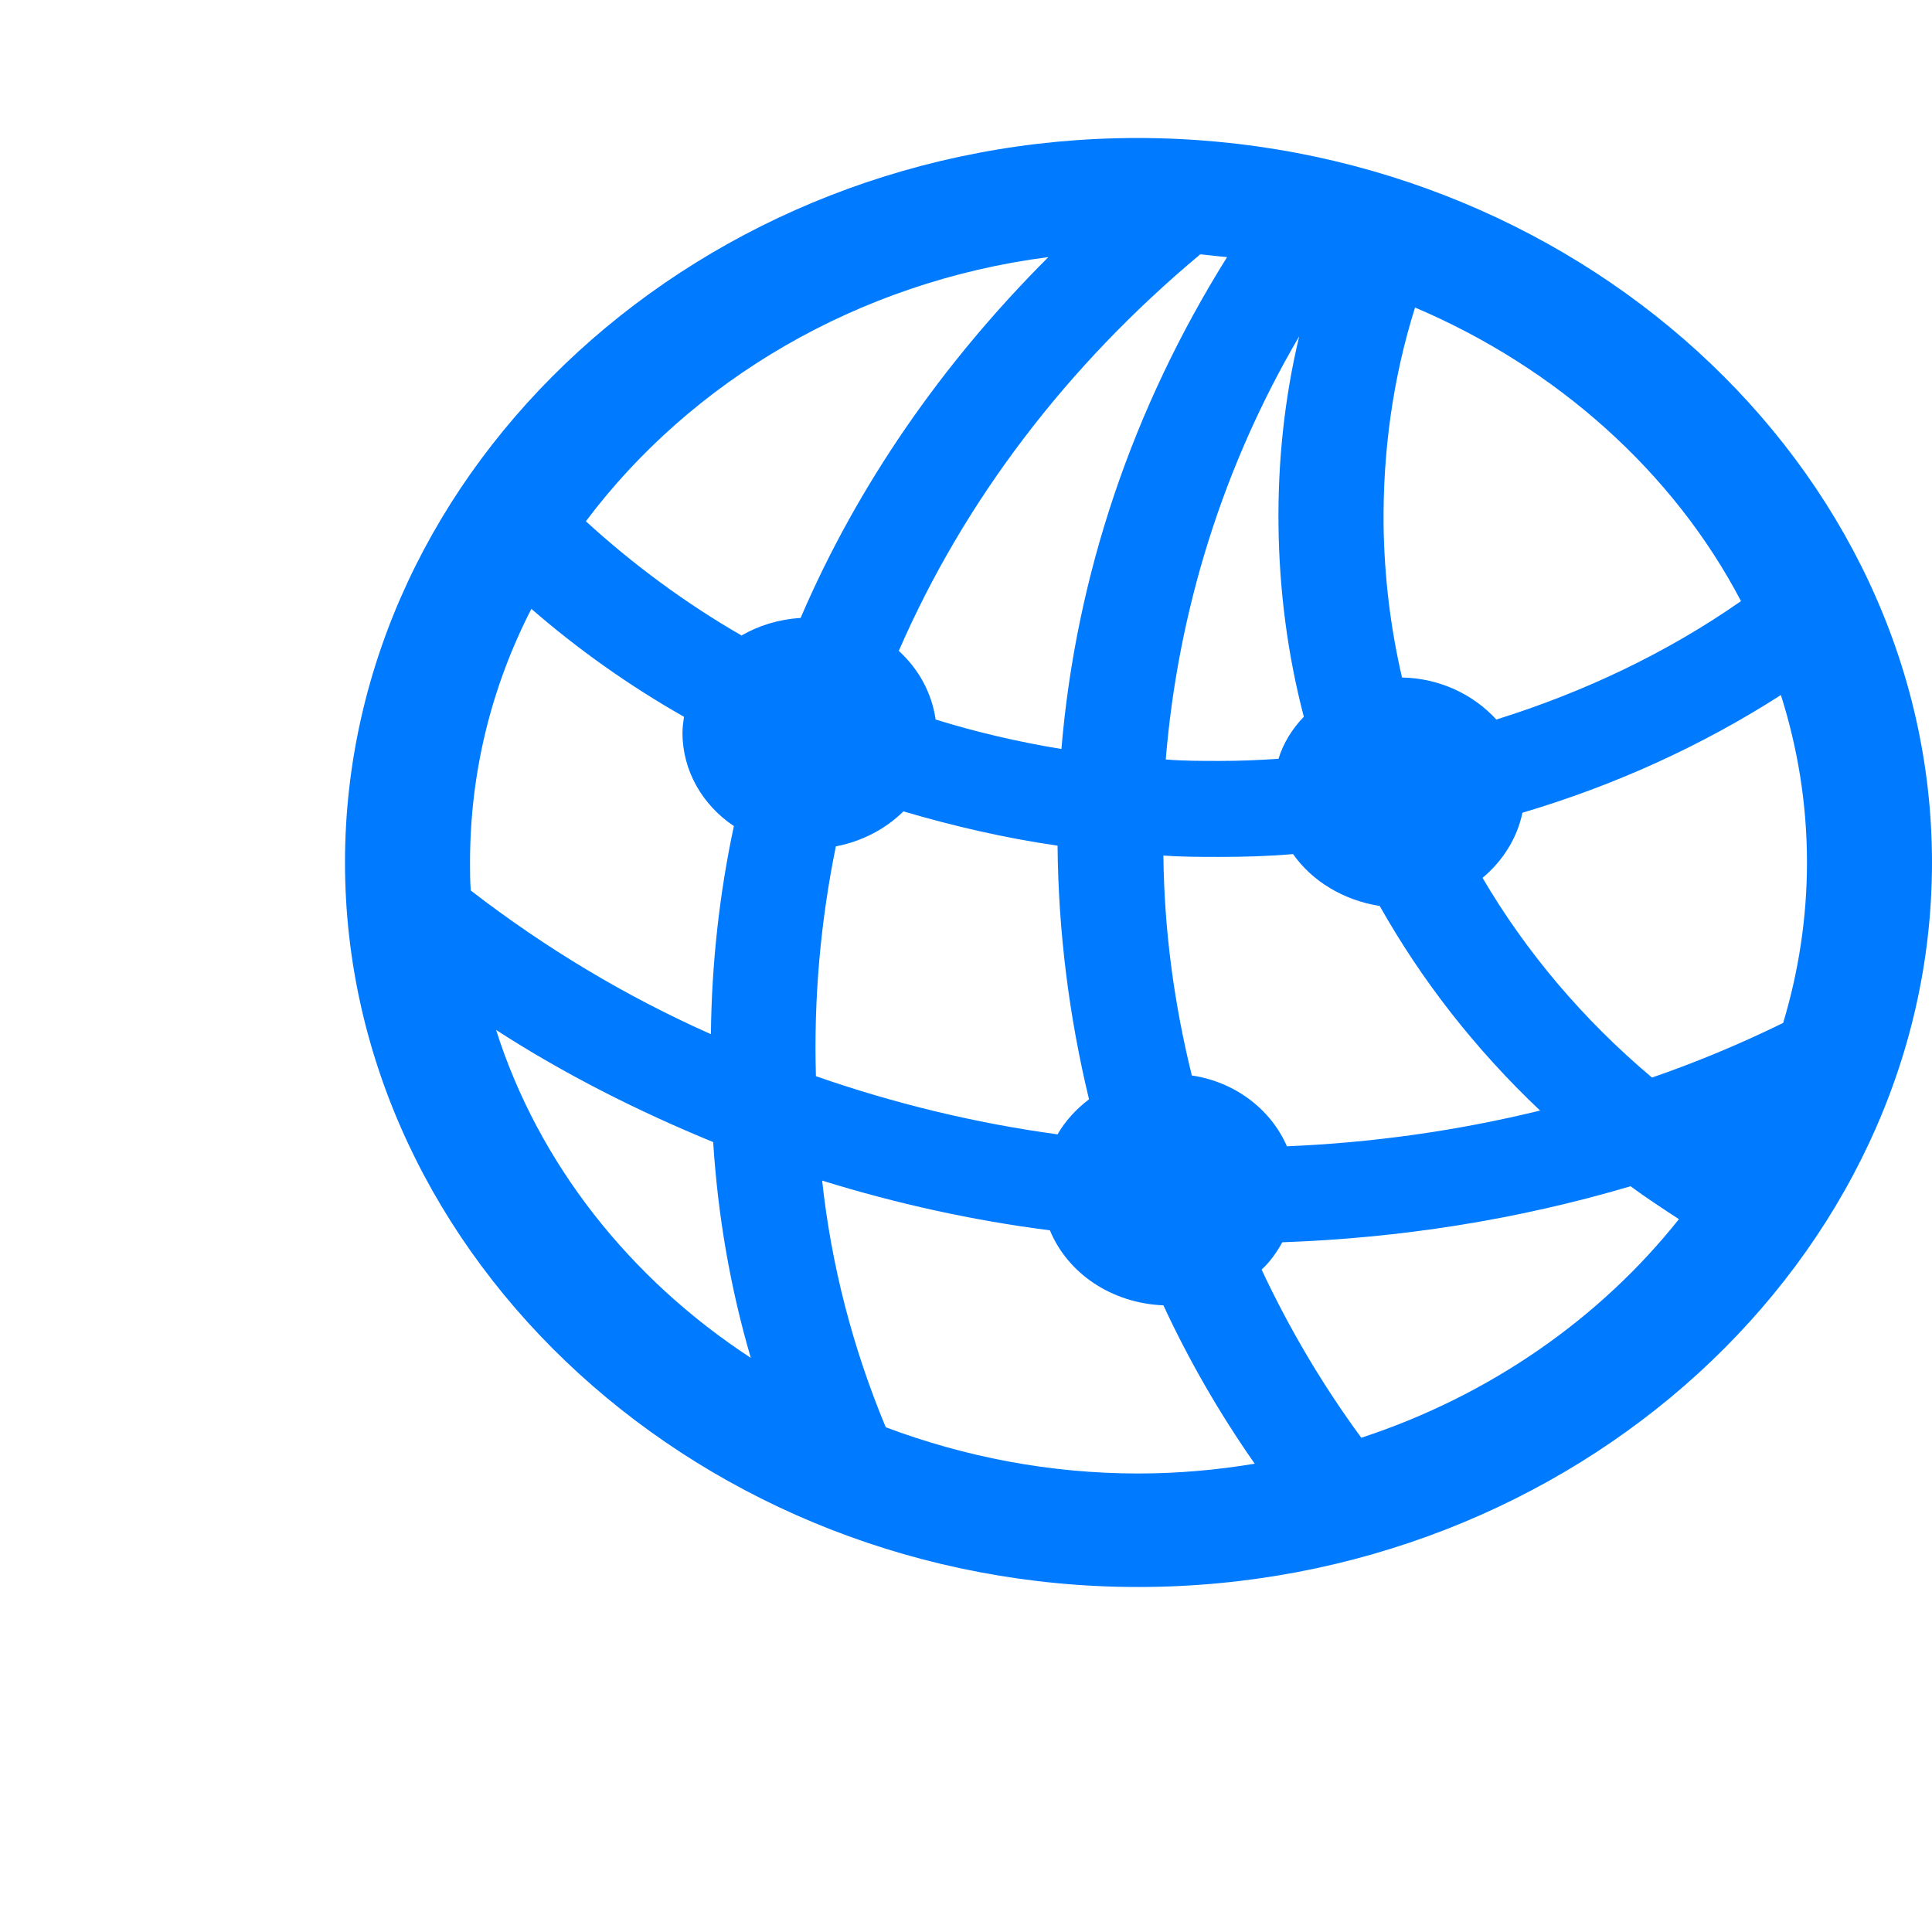 <svg width="28" height="28" viewBox="0 0 28 28" fill="none" xmlns="http://www.w3.org/2000/svg">
<path d="M16.494 23C22.797 23 28 18.248 28 12.5C28 6.752 22.786 2 16.483 2C10.191 2 5 6.752 5 12.5C5 18.248 10.203 23 16.494 23ZM13.56 10.428C13.504 10.043 13.315 9.697 13.026 9.433C13.971 7.26 15.461 5.3 17.395 3.686C17.517 3.696 17.651 3.716 17.784 3.726C16.417 5.91 15.594 8.337 15.383 10.855C14.76 10.753 14.149 10.611 13.56 10.428ZM8.491 7.555C10.014 5.524 12.426 4.082 15.194 3.726C13.649 5.27 12.426 7.037 11.603 8.956C11.281 8.976 10.992 9.068 10.747 9.21C9.936 8.743 9.18 8.184 8.491 7.555ZM20.052 7.616C20.041 6.549 20.185 5.483 20.508 4.457C22.564 5.331 24.254 6.844 25.232 8.712C24.154 9.464 22.953 10.032 21.686 10.428C21.352 10.063 20.863 9.829 20.319 9.819C20.152 9.098 20.063 8.367 20.052 7.616ZM18.529 7.616C18.54 8.56 18.662 9.494 18.896 10.388C18.729 10.56 18.596 10.774 18.529 10.997C18.24 11.017 17.962 11.028 17.673 11.028C17.417 11.028 17.15 11.028 16.895 11.007C17.073 8.844 17.728 6.752 18.829 4.874C18.618 5.757 18.518 6.681 18.529 7.616ZM6.812 12.5C6.812 11.19 7.123 9.951 7.701 8.824C8.379 9.413 9.124 9.941 9.913 10.388C9.902 10.469 9.891 10.54 9.891 10.621C9.891 11.17 10.18 11.667 10.636 11.972C10.425 12.957 10.314 13.972 10.303 14.988C9.069 14.44 7.901 13.739 6.823 12.906C6.812 12.774 6.812 12.632 6.812 12.5ZM26.188 12.5C26.188 13.302 26.066 14.084 25.843 14.825C25.221 15.13 24.587 15.394 23.942 15.617C22.942 14.775 22.119 13.8 21.486 12.723C21.775 12.48 21.986 12.155 22.064 11.779C23.398 11.383 24.654 10.814 25.81 10.073C26.055 10.845 26.188 11.657 26.188 12.5ZM11.825 15.597C11.792 14.47 11.892 13.353 12.114 12.266C12.492 12.195 12.837 12.013 13.093 11.759C13.815 11.972 14.56 12.145 15.327 12.256C15.338 13.505 15.494 14.734 15.783 15.932C15.594 16.075 15.438 16.247 15.327 16.44C14.138 16.278 12.959 15.993 11.825 15.597ZM17.673 12.419C18.029 12.419 18.384 12.409 18.74 12.378C19.018 12.774 19.474 13.048 19.996 13.13C20.608 14.216 21.386 15.211 22.32 16.095C21.119 16.389 19.885 16.562 18.651 16.613C18.418 16.075 17.895 15.678 17.273 15.587C17.017 14.551 16.872 13.485 16.861 12.399C17.128 12.419 17.406 12.419 17.673 12.419ZM7.19 14.927C8.179 15.567 9.246 16.105 10.336 16.552C10.403 17.608 10.581 18.654 10.881 19.679C9.124 18.532 7.801 16.856 7.19 14.927ZM16.494 21.355C15.205 21.355 13.971 21.111 12.837 20.685C12.359 19.537 12.048 18.339 11.915 17.11C12.993 17.445 14.104 17.689 15.216 17.831C15.472 18.451 16.105 18.887 16.861 18.918C17.228 19.71 17.673 20.482 18.184 21.213C17.639 21.304 17.073 21.355 16.494 21.355ZM18.284 18.4C18.407 18.288 18.506 18.146 18.584 18.004C20.296 17.943 21.986 17.679 23.631 17.192C23.865 17.364 24.098 17.516 24.332 17.669C23.187 19.111 21.586 20.228 19.729 20.837C19.162 20.065 18.684 19.253 18.284 18.4Z" fill="#007AFF"/>
</svg>

